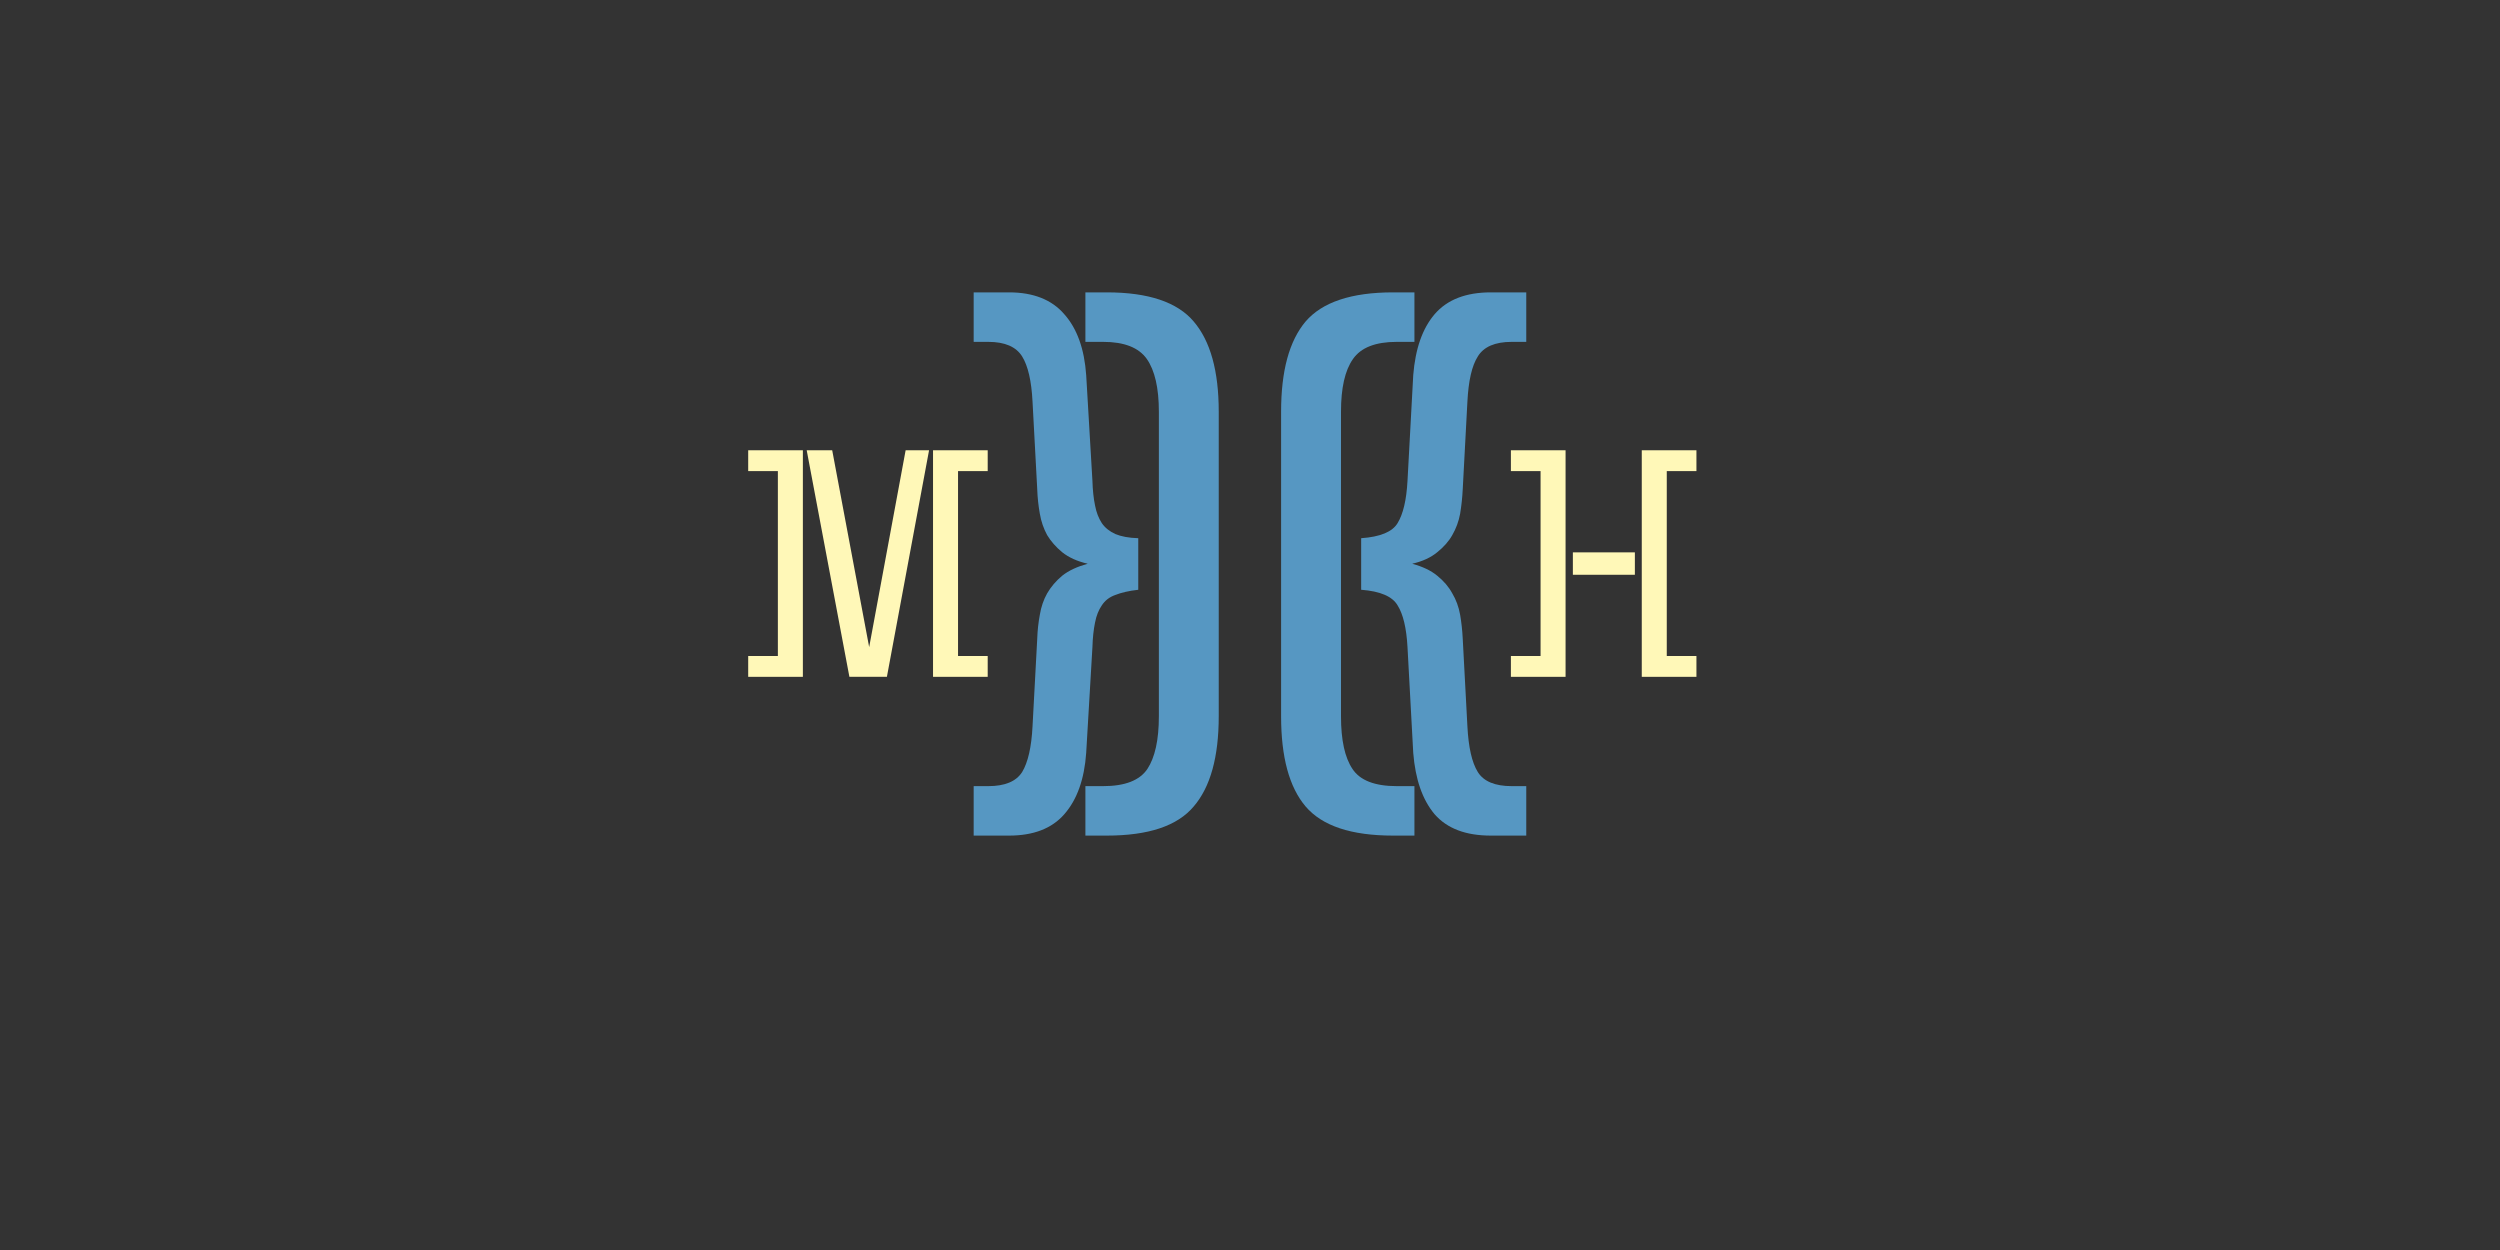 <svg xmlns="http://www.w3.org/2000/svg" xmlns:xlink="http://www.w3.org/1999/xlink" width="100" zoomAndPan="magnify" viewBox="0 0 75 37.5" height="50" preserveAspectRatio="xMidYMid meet" version="1.0"><rect x="0" y="0" width="75" height="37.5" fill="#333333" stroke="none"/><defs><g/></defs><g fill="#5697c2" fill-opacity="1"><g transform="translate(37.386, 25.068)"><g><path d="M 4.516 -14.812 C 3.879 -14.812 3.441 -14.641 3.203 -14.297 C 2.961 -13.953 2.844 -13.426 2.844 -12.719 L 2.844 -3.578 C 2.844 -2.867 2.957 -2.344 3.188 -2 C 3.414 -1.656 3.859 -1.484 4.516 -1.484 L 5.047 -1.484 L 5.047 0 L 4.406 0 C 3.156 0 2.281 -0.289 1.781 -0.875 C 1.289 -1.457 1.047 -2.359 1.047 -3.578 L 1.047 -12.719 C 1.047 -13.938 1.289 -14.836 1.781 -15.422 C 2.281 -16.004 3.156 -16.297 4.406 -16.297 L 5.047 -16.297 L 5.047 -14.812 Z M 4.516 -14.812 "/></g></g></g><g fill="#5697c2" fill-opacity="1"><g transform="translate(40.366, 25.068)"><g><path d="M 4.984 -14.812 C 4.484 -14.812 4.145 -14.664 3.969 -14.375 C 3.789 -14.094 3.688 -13.641 3.656 -13.016 L 3.516 -10.391 C 3.504 -10.141 3.477 -9.895 3.438 -9.656 C 3.395 -9.426 3.316 -9.211 3.203 -9.016 C 3.098 -8.828 2.945 -8.656 2.75 -8.5 C 2.562 -8.344 2.312 -8.227 2 -8.156 C 2.312 -8.07 2.562 -7.953 2.75 -7.797 C 2.945 -7.641 3.098 -7.461 3.203 -7.266 C 3.316 -7.078 3.395 -6.863 3.438 -6.625 C 3.477 -6.395 3.504 -6.156 3.516 -5.906 L 3.656 -3.281 C 3.688 -2.656 3.789 -2.195 3.969 -1.906 C 4.145 -1.625 4.484 -1.484 4.984 -1.484 L 5.422 -1.484 L 5.422 0 L 4.359 0 C 3.609 0 3.047 -0.211 2.672 -0.641 C 2.305 -1.078 2.094 -1.691 2.031 -2.484 L 1.859 -5.656 C 1.828 -6.227 1.727 -6.645 1.562 -6.906 C 1.406 -7.176 1.039 -7.332 0.469 -7.375 L 0.469 -8.922 C 1.039 -8.961 1.406 -9.113 1.562 -9.375 C 1.727 -9.645 1.828 -10.066 1.859 -10.641 L 2.031 -13.812 C 2.094 -14.602 2.305 -15.211 2.672 -15.641 C 3.047 -16.078 3.609 -16.297 4.359 -16.297 L 5.422 -16.297 L 5.422 -14.812 Z M 4.984 -14.812 "/></g></g></g><g fill="#5697c2" fill-opacity="1"><g transform="translate(28.648, 25.068)"><g><path d="M 1.625 -16.297 C 2.352 -16.297 2.906 -16.078 3.281 -15.641 C 3.664 -15.211 3.883 -14.602 3.938 -13.812 L 4.125 -10.641 C 4.133 -10.359 4.16 -10.113 4.203 -9.906 C 4.242 -9.695 4.312 -9.52 4.406 -9.375 C 4.5 -9.238 4.633 -9.129 4.812 -9.047 C 4.988 -8.973 5.219 -8.93 5.5 -8.922 L 5.5 -7.375 C 5.219 -7.344 4.988 -7.289 4.812 -7.219 C 4.633 -7.156 4.5 -7.051 4.406 -6.906 C 4.312 -6.77 4.242 -6.598 4.203 -6.391 C 4.16 -6.18 4.133 -5.938 4.125 -5.656 L 3.938 -2.484 C 3.883 -1.691 3.664 -1.078 3.281 -0.641 C 2.906 -0.211 2.352 0 1.625 0 L 0.562 0 L 0.562 -1.484 L 1 -1.484 C 1.5 -1.484 1.836 -1.625 2.016 -1.906 C 2.191 -2.195 2.297 -2.656 2.328 -3.281 L 2.469 -5.906 C 2.477 -6.156 2.504 -6.395 2.547 -6.625 C 2.586 -6.863 2.66 -7.078 2.766 -7.266 C 2.879 -7.461 3.031 -7.641 3.219 -7.797 C 3.414 -7.953 3.672 -8.07 3.984 -8.156 C 3.672 -8.227 3.414 -8.344 3.219 -8.5 C 3.031 -8.656 2.879 -8.828 2.766 -9.016 C 2.66 -9.211 2.586 -9.426 2.547 -9.656 C 2.504 -9.895 2.477 -10.141 2.469 -10.391 L 2.328 -13.016 C 2.297 -13.641 2.191 -14.094 2.016 -14.375 C 1.836 -14.664 1.5 -14.812 1 -14.812 L 0.562 -14.812 L 0.562 -16.297 Z M 1.625 -16.297 "/></g></g></g><g fill="#5697c2" fill-opacity="1"><g transform="translate(32, 25.068)"><g><path d="M 1.203 -16.297 C 2.453 -16.297 3.32 -16.004 3.812 -15.422 C 4.312 -14.836 4.562 -13.938 4.562 -12.719 L 4.562 -3.578 C 4.562 -2.359 4.312 -1.457 3.812 -0.875 C 3.32 -0.289 2.453 0 1.203 0 L 0.562 0 L 0.562 -1.484 L 1.094 -1.484 C 1.75 -1.484 2.191 -1.656 2.422 -2 C 2.648 -2.344 2.766 -2.867 2.766 -3.578 L 2.766 -12.719 C 2.766 -13.426 2.645 -13.953 2.406 -14.297 C 2.164 -14.641 1.727 -14.812 1.094 -14.812 L 0.562 -14.812 L 0.562 -16.297 Z M 1.203 -16.297 "/></g></g></g><g fill="#fff8b8" fill-opacity="1"><g transform="translate(45.061, 20.305)"><g><path d="M 1.156 -0.625 L 1.156 -6.172 L 0.266 -6.172 L 0.266 -6.797 L 1.906 -6.797 L 1.906 0 L 0.266 0 L 0.266 -0.625 Z M 1.156 -0.625 "/></g></g></g><g fill="#fff8b8" fill-opacity="1"><g transform="translate(46.827, 20.305)"><g><path d="M 0.359 -3.734 L 2.219 -3.734 L 2.219 -3.062 L 0.359 -3.062 Z M 0.359 -3.734 "/></g></g></g><g fill="#fff8b8" fill-opacity="1"><g transform="translate(48.815, 20.305)"><g><path d="M 2.078 -0.625 L 2.078 0 L 0.438 0 L 0.438 -6.797 L 2.078 -6.797 L 2.078 -6.172 L 1.188 -6.172 L 1.188 -0.625 Z M 2.078 -0.625 "/></g></g></g><g fill="#fff8b8" fill-opacity="1"><g transform="translate(22.18, 20.305)"><g><path d="M 1.156 -0.625 L 1.156 -6.172 L 0.266 -6.172 L 0.266 -6.797 L 1.906 -6.797 L 1.906 0 L 0.266 0 L 0.266 -0.625 Z M 1.156 -0.625 "/></g></g></g><g fill="#fff8b8" fill-opacity="1"><g transform="translate(24.013, 20.305)"><g><path d="M 0.953 -6.797 L 2.062 -0.891 L 3.156 -6.797 L 3.859 -6.797 L 2.594 0 L 1.469 0 L 0.188 -6.797 Z M 0.953 -6.797 "/></g></g></g><g fill="#fff8b8" fill-opacity="1"><g transform="translate(27.553, 20.305)"><g><path d="M 2.078 -0.625 L 2.078 0 L 0.438 0 L 0.438 -6.797 L 2.078 -6.797 L 2.078 -6.172 L 1.188 -6.172 L 1.188 -0.625 Z M 2.078 -0.625 "/></g></g></g></svg>